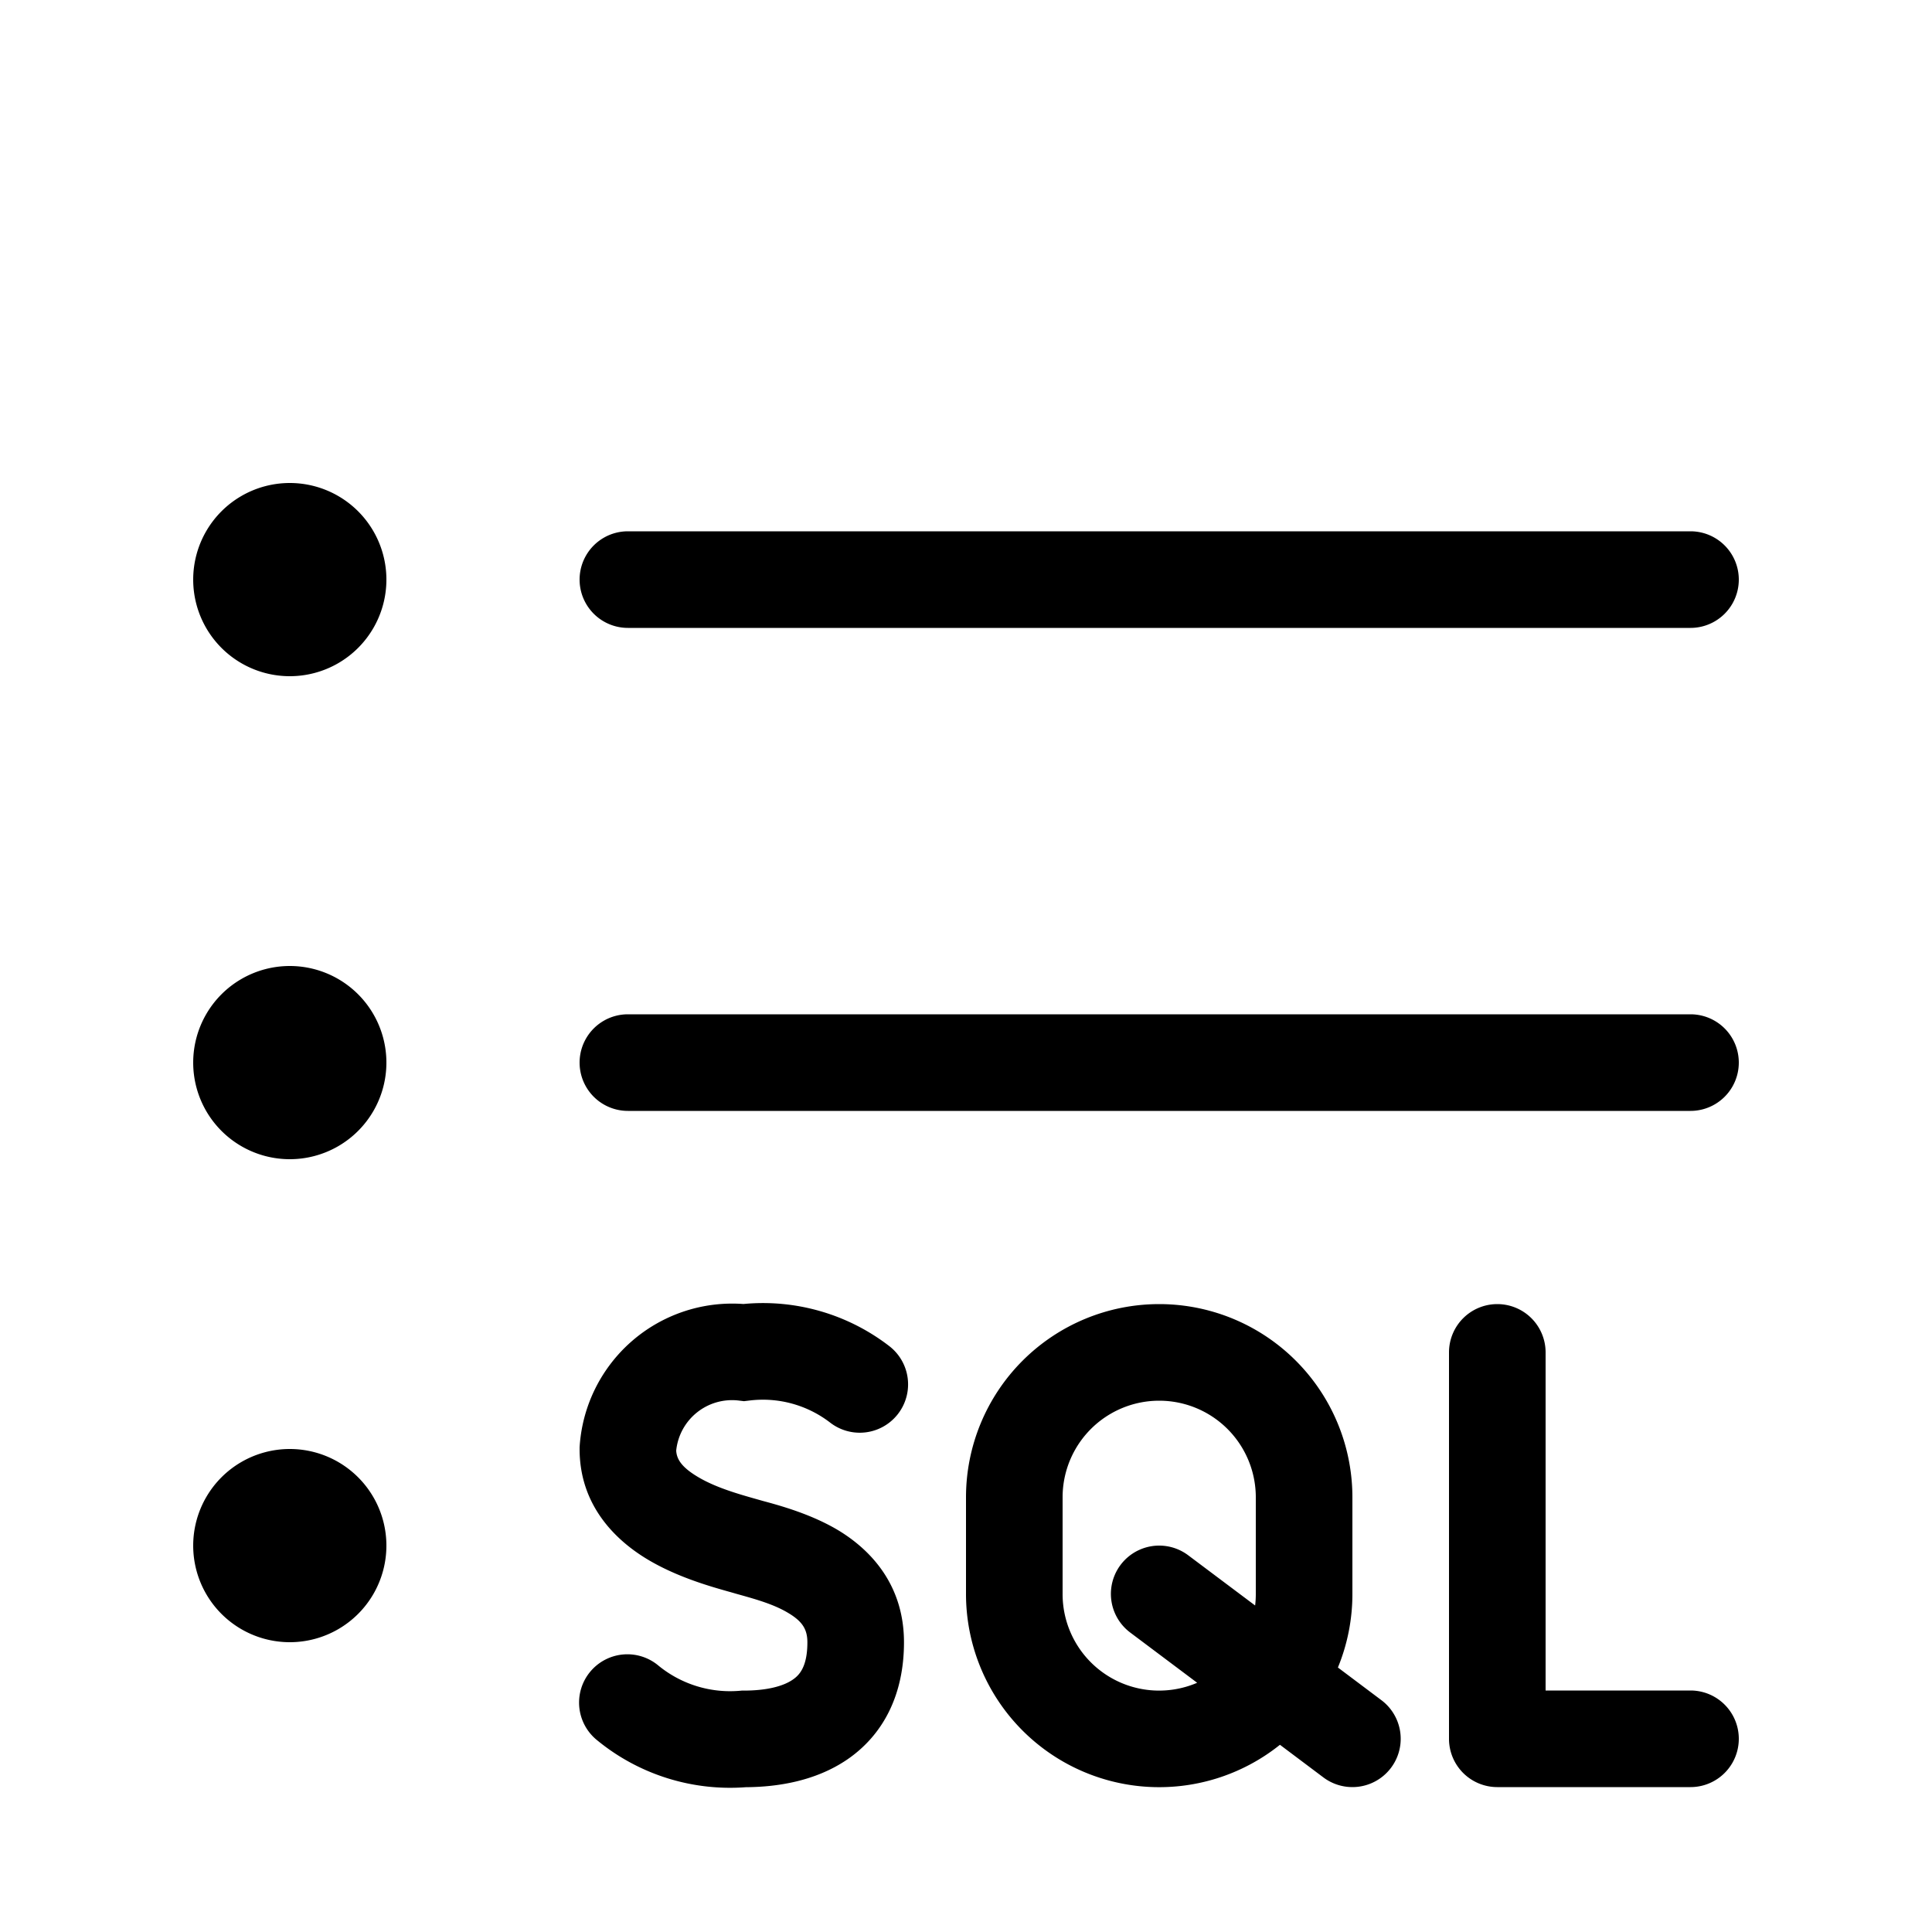 <svg xmlns="http://www.w3.org/2000/svg" width="20" height="20" fill="currentColor"><path d="M4 6a1 1 0 1 1-2 0 1 1 0 0 1 2 0ZM6.5 5.5a.5.5 0 0 0 0 1h11a.5.5 0 0 0 0-1h-11ZM6.5 10.5a.5.5 0 0 0 0 1h11a.5.5 0 0 0 0-1h-11ZM3 17a1 1 0 1 0 0-2 1 1 0 0 0 0 2ZM4 11a1 1 0 1 1-2 0 1 1 0 0 1 2 0ZM9.206 13.935a2.14 2.14 0 0 0-1.51-.436 1.583 1.583 0 0 0-1.695 1.468L6 14.984v.017c0 .578.365.936.692 1.135.307.187.659.286.85.34l.022.006.062.018c.201.056.388.108.54.201.14.085.192.166.192.3 0 .255-.084.341-.152.387-.1.069-.272.113-.506.113h-.021l-.022.002a1.171 1.171 0 0 1-.84-.26.5.5 0 1 0-.633.774c.431.353.982.526 1.537.484.32-.002.717-.06 1.05-.287.371-.254.587-.668.587-1.213 0-.582-.33-.945-.671-1.154-.28-.17-.606-.26-.792-.31l-.06-.017c-.206-.058-.44-.126-.622-.238-.164-.1-.208-.182-.213-.265a.581.581 0 0 1 .644-.519l.058.007.058-.007a1.14 1.14 0 0 1 .834.229.5.5 0 0 0 .612-.792ZM12 13.5a2 2 0 0 0-2 2v1a2 2 0 0 0 3.25 1.562l.45.338a.5.5 0 0 0 .6-.8l-.45-.338A2 2 0 0 0 14 16.5v-1a2 2 0 0 0-2-2Zm.3 2.6a.5.5 0 0 0-.6.8l.693.52A.999.999 0 0 1 11 16.5v-1a1 1 0 0 1 2 0v1c0 .04-.002.08-.007.12l-.693-.52ZM15.5 13.5a.5.5 0 0 1 .5.5v3.5h1.5a.5.5 0 0 1 0 1h-2a.5.5 0 0 1-.5-.5v-4a.5.5 0 0 1 .5-.5Z"/></svg>